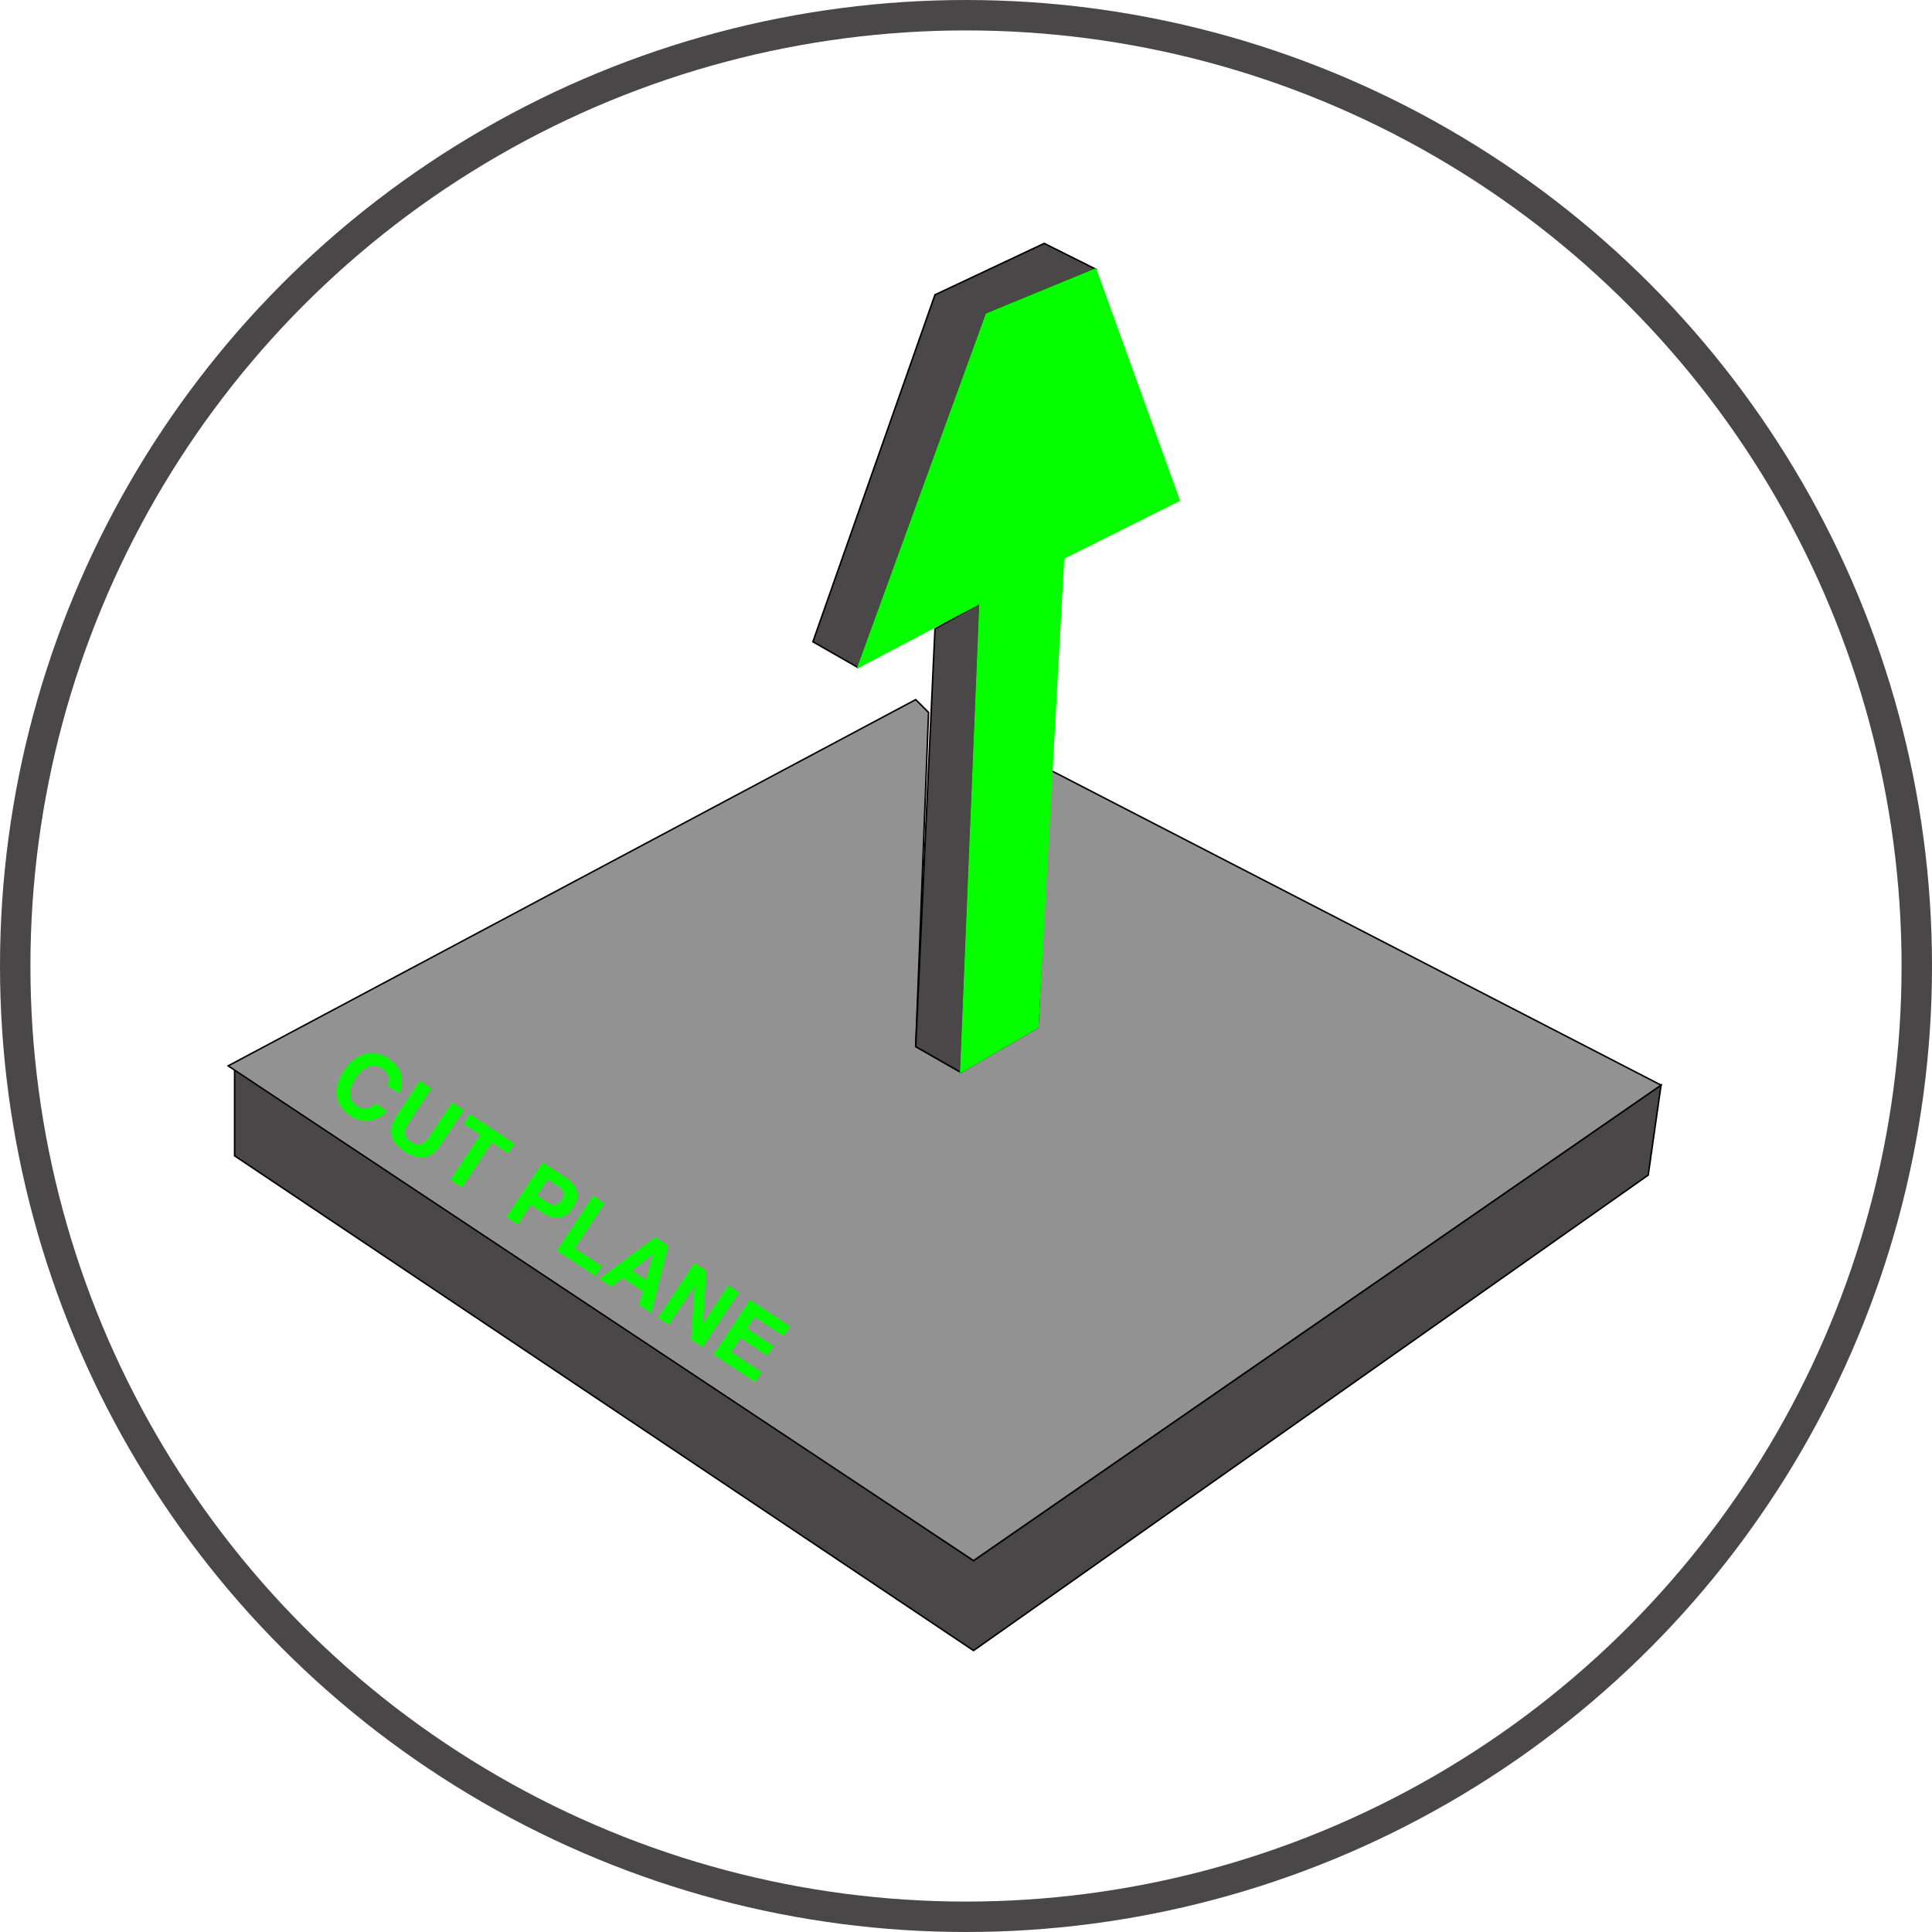 <svg width="127" height="127" viewBox="0 0 127 127" fill="none" xmlns="http://www.w3.org/2000/svg">
<circle cx="63.5" cy="63.5" r="62.5" stroke="#494747" stroke-width="2"/>
<path d="M15.422 75.977V70.064L63.995 102.587L109.189 71.331L108.345 77.244L63.995 108.5L15.422 75.977Z" fill="#494747" stroke="black" stroke-width="0.1"/>
<path d="M72.021 17.689L68.642 16L61.461 19.379L53.436 42.187L56.393 43.877L64.84 20.646L72.021 17.689Z" fill="#494747" stroke="black" stroke-width="0.1"/>
<path d="M60.194 45.989L61.039 46.833L60.194 68.797L63.151 70.486L68.219 67.53L69.064 50.635L109.189 71.331L63.995 102.587L15 70.064L60.194 45.989Z" fill="#929292" stroke="black" stroke-width="0.1"/>
<path d="M64.418 39.653L61.461 41.343L60.194 68.797L63.151 70.486L64.418 39.653Z" fill="#494747" stroke="black" stroke-width="0.1"/>
<path d="M72.021 17.689L64.84 20.646L56.393 43.877L64.418 39.653L63.151 70.486L68.219 67.53L69.909 36.696L77.511 32.895L72.021 17.689Z" fill="#05FF00" stroke="#05FF00" stroke-width="0.1"/>
<path d="M22.61 70.379C23.027 69.751 23.516 69.378 24.079 69.261C24.568 69.16 25.039 69.259 25.492 69.559C26.097 69.961 26.408 70.453 26.425 71.036C26.431 71.361 26.366 71.64 26.228 71.872L25.476 71.373C25.542 71.168 25.566 70.997 25.548 70.858C25.515 70.611 25.364 70.399 25.095 70.221C24.822 70.039 24.533 70.007 24.228 70.123C23.924 70.238 23.639 70.498 23.371 70.901C23.103 71.305 22.985 71.663 23.017 71.975C23.052 72.286 23.198 72.527 23.455 72.698C23.719 72.873 23.977 72.92 24.23 72.839C24.368 72.797 24.524 72.7 24.698 72.548L25.442 73.042C25.117 73.391 24.738 73.599 24.307 73.667C23.877 73.735 23.453 73.631 23.034 73.353C22.517 73.01 22.22 72.574 22.144 72.046C22.069 71.516 22.224 70.96 22.61 70.379ZM27.592 71.051L28.357 71.558L26.889 73.77C26.725 74.017 26.635 74.217 26.618 74.37C26.575 74.632 26.706 74.865 27.012 75.068C27.317 75.27 27.582 75.3 27.807 75.159C27.941 75.084 28.09 74.922 28.254 74.675L29.721 72.463L30.485 72.97L29.018 75.182C28.764 75.564 28.508 75.823 28.247 75.957C27.767 76.201 27.215 76.116 26.591 75.703C25.968 75.289 25.674 74.813 25.711 74.275C25.733 73.983 25.871 73.645 26.125 73.263L27.592 71.051ZM33.82 75.182L33.398 75.819L32.321 75.105L30.357 78.067L29.6 77.564L31.564 74.603L30.483 73.886L30.905 73.249L33.82 75.182ZM36.921 78.888C37.045 78.7 37.084 78.534 37.037 78.388C36.992 78.244 36.882 78.113 36.704 77.995L36.003 77.53L35.3 78.59L36.001 79.055C36.179 79.172 36.345 79.22 36.5 79.199C36.656 79.178 36.797 79.075 36.921 78.888ZM37.669 79.377C37.387 79.801 37.08 80.031 36.749 80.064C36.417 80.097 36.052 79.981 35.653 79.717L34.889 79.21L34.031 80.504L33.284 80.008L35.671 76.41L37.238 77.45C37.6 77.689 37.826 77.973 37.918 78.301C38.01 78.629 37.926 78.988 37.669 79.377ZM38.989 78.611L39.741 79.109L37.783 82.061L39.565 83.243L39.136 83.89L36.602 82.209L38.989 78.611ZM41.544 83.53L42.457 84.135L42.947 82.421L41.544 83.53ZM43.076 81.322L43.925 81.885L42.812 86.329L41.997 85.788L42.256 84.895L40.93 84.015L40.19 84.59L39.404 84.068L43.076 81.322ZM45.646 83.027L46.435 83.55L46.202 87.013L47.868 84.501L48.569 84.966L46.182 88.564L45.43 88.065L45.656 84.534L43.96 87.09L43.259 86.626L45.646 83.027ZM51.51 87.834L49.606 86.571L49.099 87.335L50.847 88.495L50.432 89.12L48.684 87.96L48.071 88.886L50.063 90.207L49.634 90.854L46.907 89.045L49.294 85.447L51.933 87.197L51.51 87.834Z" fill="#05FF00"/>
</svg>
